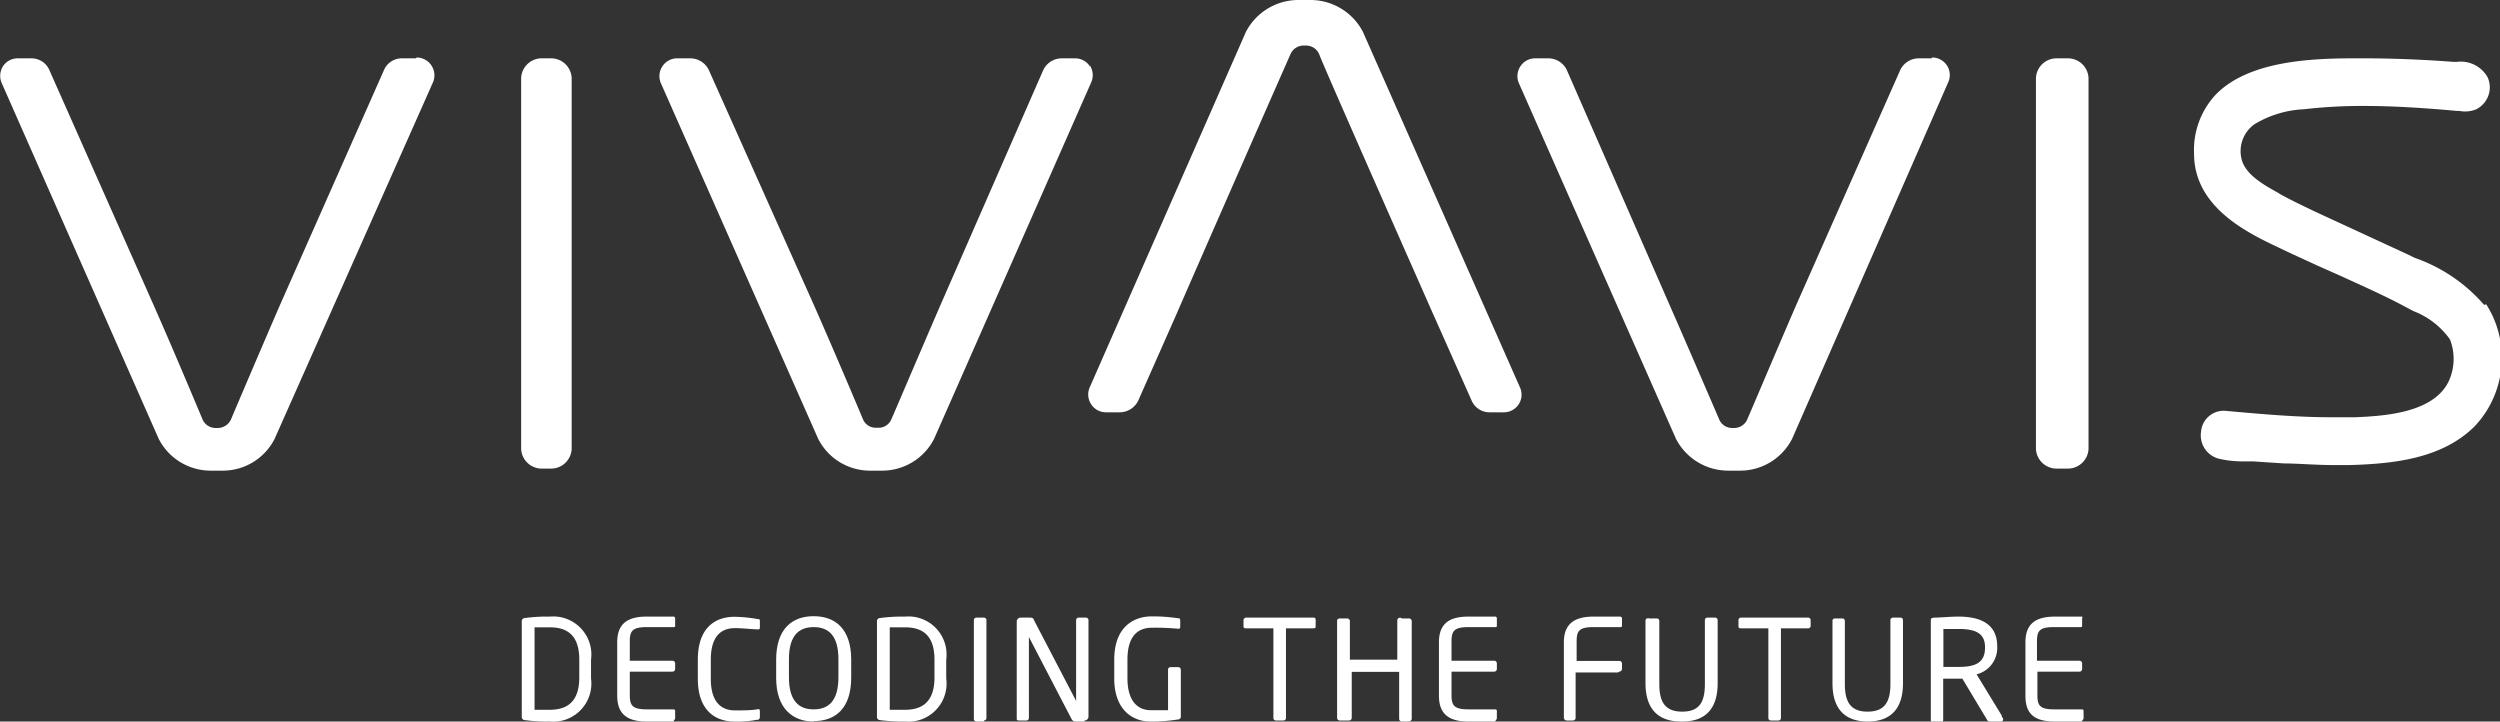<svg xmlns="http://www.w3.org/2000/svg" viewBox="0 0 121.27 35"><rect x="0" y="0" width="121.27" height="35" fill="#333333" stroke="none"/><defs><style>.cls-1{fill:#fff;}</style></defs><title>logo-min</title><g id="Ebene_2" data-name="Ebene 2"><g id="Ebene_1-2" data-name="Ebene 1"><path class="cls-1" d="M20.16,2.83h-.67a.94.94,0,0,0-.86.56L13.57,14.82c-1,2.31-2.34,5.46-2.35,5.49a.71.71,0,0,1-.63.45h-.16a.69.69,0,0,1-.62-.45S8.47,17.1,7.46,14.82L2.39,3.39a.94.94,0,0,0-.86-.56H.87a.85.85,0,0,0-.73.39A.88.88,0,0,0,.07,4L7.7,21.29a2.83,2.83,0,0,0,2.55,1.54h.52a2.82,2.82,0,0,0,2.55-1.54L21,4a.86.86,0,0,0-.07-.82.85.85,0,0,0-.72-.39"/><path class="cls-1" d="M26.78,2.83h-.55a1,1,0,0,0-.95.95v18a1,1,0,0,0,.95.95h.55a1,1,0,0,0,.95-.95V3.78a1,1,0,0,0-.95-.95"/><path class="cls-1" d="M52.87,3.22a.85.85,0,0,0-.73-.39h-.66a1,1,0,0,0-.87.56l-5,11.43c-1,2.31-2.34,5.46-2.36,5.49a.67.67,0,0,1-.62.44h-.16a.67.67,0,0,1-.62-.44s-1.35-3.21-2.36-5.49L34.38,3.39a1,1,0,0,0-.87-.56h-.66a.85.85,0,0,0-.72.39.86.86,0,0,0-.07.82l7.63,17.25a2.82,2.82,0,0,0,2.55,1.54h.52a2.83,2.83,0,0,0,2.55-1.54L52.93,4a.86.86,0,0,0-.06-.82"/><path class="cls-1" d="M66.11,1.54A2.87,2.87,0,0,0,63.55,0H63a2.87,2.87,0,0,0-2.56,1.54L52.86,18.79a.86.86,0,0,0,.07.82.85.85,0,0,0,.72.39h.66a1,1,0,0,0,.9-.56l1.85-4.18c1-2.31,5.48-12.51,5.53-12.61a.69.69,0,0,1,.63-.44h.15a.69.69,0,0,1,.63.44c0,.1,4.52,10.33,5.53,12.61l1.86,4.18a.94.94,0,0,0,.86.56h.69a.86.86,0,0,0,.73-.39.85.85,0,0,0,.06-.82Z"/><path class="cls-1" d="M93.71,2.83h-.66a1,1,0,0,0-.87.56L87.12,14.82c-1,2.31-2.33,5.46-2.35,5.49a.69.69,0,0,1-.62.45H84a.68.68,0,0,1-.62-.45S82,17.1,81,14.82L76,3.39a1,1,0,0,0-.87-.56h-.66a.85.85,0,0,0-.72.39.86.86,0,0,0-.07.82l7.62,17.25a2.85,2.85,0,0,0,2.56,1.54h.52a2.83,2.83,0,0,0,2.55-1.54L94.5,4a.85.85,0,0,0-.79-1.21"/><path class="cls-1" d="M100.31,2.83h-.55a1,1,0,0,0-1,.95v18a1,1,0,0,0,1,.95h.55a1,1,0,0,0,1-.95V3.78a1,1,0,0,0-1-.95"/><path class="cls-1" d="M120.5,14.79a7.88,7.88,0,0,0-3.36-2.28l-.37-.18-4.46-2.06c-.65-.31-1.19-.57-1.72-.86l-.07-.05c-.67-.37-1.5-.83-1.75-1.52a1.6,1.6,0,0,1,.6-1.82,5.08,5.08,0,0,1,2.39-.72,24.36,24.36,0,0,1,2.94-.16c1.29,0,2.71.08,4.48.24h.12a1.41,1.41,0,0,0,.82-.08,1.19,1.19,0,0,0,.55-1.55A1.49,1.49,0,0,0,119.19,3H119c-1.33-.1-2.69-.16-4-.17h-.89c-2.28,0-5.09.2-6.61,1.74a3.93,3.93,0,0,0-1.07,2.89c0,2.59,2.6,3.83,4,4.5.66.32,1.33.62,2,.93l1.08.48c1.09.5,2.23,1,3.31,1.59l.25.13a3.87,3.87,0,0,1,1.77,1.37,2.58,2.58,0,0,1-.07,2.06c-.76,1.54-3.2,1.66-4.52,1.72-.37,0-.77,0-1.18,0-1.7,0-3.43-.16-5.11-.31h0a1.1,1.1,0,0,0-1.19,1,1.17,1.17,0,0,0,.86,1.32,5,5,0,0,0,1.23.13l.42,0,1.51.1c.66,0,1.55.08,2.44.08h.72c2.23-.06,4.51-.33,6.07-1.86a4.83,4.83,0,0,0,.58-5.94"/><path class="cls-1" d="M26.67,35a8.23,8.23,0,0,1-1.22-.07.15.15,0,0,1-.14-.17V30.14a.15.15,0,0,1,.14-.16,8.23,8.23,0,0,1,1.22-.07,1.85,1.85,0,0,1,2,2.09v.91a1.85,1.85,0,0,1-2,2.09m1.43-3c0-1.22-.62-1.57-1.43-1.57l-.74,0v4c.21,0,.43,0,.74,0,.81,0,1.43-.36,1.43-1.57Z"/><path class="cls-1" d="M32.69,35c-.26,0-.92,0-1.32,0-.94,0-1.43-.36-1.43-1.25V31.16c0-.9.49-1.25,1.43-1.25.4,0,1,0,1.32,0a.09.09,0,0,1,.06.09v.34c0,.05,0,.08-.07.08h-1.3c-.71,0-.83.19-.83.7v.93h2.07a.13.13,0,0,1,.13.14v.25a.13.13,0,0,1-.13.14H30.55v1.13c0,.51.12.7.83.7h1.3s.07,0,.07.08v.34a.1.1,0,0,1-.06.1"/><path class="cls-1" d="M36.74,34.91a4.84,4.84,0,0,1-1.12.09c-.82,0-1.77-.44-1.77-2.08V32c0-1.65.95-2.08,1.77-2.08a6.74,6.74,0,0,1,1.13.11c.06,0,.11,0,.11.08v.35s0,.07-.08.07h0c-.24,0-.74-.06-1.13-.06-.66,0-1.17.38-1.17,1.53v.93c0,1.13.51,1.53,1.17,1.53.38,0,.87,0,1.11-.06h0c.07,0,.1,0,.1.11v.28a.13.13,0,0,1-.13.13"/><path class="cls-1" d="M39.47,35c-1,0-1.82-.62-1.82-2.11V32c0-1.49.77-2.11,1.82-2.11s1.82.62,1.82,2.11v.87c0,1.49-.76,2.11-1.82,2.11m1.2-3c0-1.13-.46-1.56-1.2-1.56s-1.2.43-1.2,1.56v.87c0,1.13.46,1.56,1.2,1.56s1.2-.43,1.2-1.56Z"/><path class="cls-1" d="M43.9,35a8.33,8.33,0,0,1-1.22-.07.15.15,0,0,1-.14-.17V30.14a.15.15,0,0,1,.14-.16,8.33,8.33,0,0,1,1.22-.07,1.85,1.85,0,0,1,2,2.09v.91a1.85,1.85,0,0,1-2,2.09m1.43-3c0-1.22-.62-1.57-1.43-1.57l-.74,0v4c.21,0,.43,0,.74,0,.81,0,1.43-.36,1.43-1.57Z"/><path class="cls-1" d="M47.73,35h-.37a.13.13,0,0,1-.12-.13V30.08a.12.12,0,0,1,.12-.12h.37a.12.12,0,0,1,.12.12v4.74a.12.12,0,0,1-.12.13"/><path class="cls-1" d="M52.62,35h-.41a.23.23,0,0,1-.22-.1l-2.08-4s0,0,0,0,0,0,0,0v3.93a.12.12,0,0,1-.12.12h-.35c-.06,0-.12,0-.12-.08V30.14a.19.19,0,0,1,.2-.18h.37c.19,0,.22,0,.27.13L52.2,34v0s0,0,0,0V30.08a.12.12,0,0,1,.12-.12h.36a.12.12,0,0,1,.12.12v4.68a.19.19,0,0,1-.2.19"/><path class="cls-1" d="M57.14,34.9a8.13,8.13,0,0,1-1.34.1c-.84,0-1.75-.55-1.75-2.09V32c0-1.64,1-2.1,1.81-2.1a8.07,8.07,0,0,1,1.28.09c.06,0,.11,0,.11.1v.34s0,.07-.09.07h0a11.63,11.63,0,0,0-1.28-.05c-.63,0-1.19.34-1.19,1.55v.9c0,1.11.5,1.55,1.13,1.55.41,0,.68,0,.84,0V32.49a.12.12,0,0,1,.12-.13h.37a.13.13,0,0,1,.13.13v2.26a.14.14,0,0,1-.12.15"/><path class="cls-1" d="M63.69,30.48H62.38v4.34a.12.12,0,0,1-.12.13h-.37a.12.12,0,0,1-.12-.13V30.48H60.46c-.08,0-.14,0-.14-.11v-.29a.13.13,0,0,1,.14-.12h3.23c.08,0,.13,0,.13.12v.29c0,.07,0,.11-.13.11"/><path class="cls-1" d="M68.29,35H68a.13.13,0,0,1-.13-.13V32.59h-2.3v2.23a.13.13,0,0,1-.14.13H65a.13.13,0,0,1-.14-.13V30.09A.13.13,0,0,1,65,30h.34a.13.13,0,0,1,.14.13V32h2.3V30.09A.13.13,0,0,1,68,30h.34a.13.13,0,0,1,.14.13v4.73a.13.13,0,0,1-.14.13"/><path class="cls-1" d="M72.55,35c-.26,0-.92,0-1.32,0-.94,0-1.43-.36-1.43-1.25V31.16c0-.9.49-1.25,1.43-1.25.4,0,1,0,1.32,0a.09.09,0,0,1,.06.09v.34c0,.05,0,.08-.07.08h-1.3c-.71,0-.83.19-.83.7v.93h2.07a.13.13,0,0,1,.13.14v.25a.13.13,0,0,1-.13.14H70.41v1.13c0,.51.12.7.83.7h1.3s.07,0,.07.08v.34a.1.1,0,0,1-.06.1"/><path class="cls-1" d="M78.49,32.62H76.43v2.2a.13.13,0,0,1-.14.13H76a.14.14,0,0,1-.14-.13V31.16c0-.89.5-1.25,1.44-1.25.39,0,1,0,1.31,0a.1.1,0,0,1,.07.09v.34a.07.07,0,0,1-.08.08h-1.3c-.71,0-.82.19-.82.7v.94h2.06a.13.13,0,0,1,.14.13v.25a.14.14,0,0,1-.14.14"/><path class="cls-1" d="M81.55,35c-1.09,0-1.73-.58-1.73-1.86V30.08A.13.13,0,0,1,80,30h.36a.12.12,0,0,1,.13.12v3.06c0,.86.27,1.34,1.11,1.34s1.1-.47,1.1-1.34V30.08a.12.12,0,0,1,.13-.12h.36a.12.12,0,0,1,.13.12v3.06c0,1.28-.63,1.86-1.72,1.86"/><path class="cls-1" d="M87.7,30.48H86.39v4.34a.12.12,0,0,1-.12.13H85.9a.12.12,0,0,1-.12-.13V30.48H84.46c-.07,0-.13,0-.13-.11v-.29a.12.12,0,0,1,.13-.12H87.7a.12.12,0,0,1,.13.12v.29a.12.12,0,0,1-.13.11"/><path class="cls-1" d="M90.61,35c-1.09,0-1.72-.58-1.72-1.86V30.08A.12.12,0,0,1,89,30h.36a.12.12,0,0,1,.13.12v3.06c0,.86.27,1.34,1.1,1.34s1.11-.47,1.11-1.34V30.08a.12.12,0,0,1,.12-.12h.37a.12.12,0,0,1,.12.12v3.06c0,1.28-.63,1.86-1.72,1.86"/><path class="cls-1" d="M97,35h-.44c-.08,0-.12,0-.17-.08l-1.2-2H95l-.74,0v2a.12.12,0,0,1-.12.13h-.36a.12.12,0,0,1-.12-.13V30.11c0-.09,0-.13.16-.15.29,0,.79-.05,1.18-.05,1.06,0,1.88.35,1.88,1.44v0a1.32,1.32,0,0,1-1,1.36l1.22,2a.1.1,0,0,1,0,.07A.08.08,0,0,1,97,35m-.71-3.6c0-.67-.44-.89-1.28-.89-.21,0-.58,0-.74,0v1.84l.74,0c.83,0,1.28-.21,1.28-.94Z"/><path class="cls-1" d="M101,35c-.26,0-.92,0-1.31,0-1,0-1.44-.36-1.44-1.25V31.16c0-.9.49-1.25,1.44-1.25.39,0,1,0,1.31,0A.09.09,0,0,1,101,30v.34c0,.05,0,.08-.07.08h-1.3c-.71,0-.82.19-.82.7v.93h2.06a.13.13,0,0,1,.13.14v.25a.13.13,0,0,1-.13.14H98.83v1.13c0,.51.11.7.82.7H101s.07,0,.07.08v.34a.1.1,0,0,1-.06.1"/></g></g></svg>